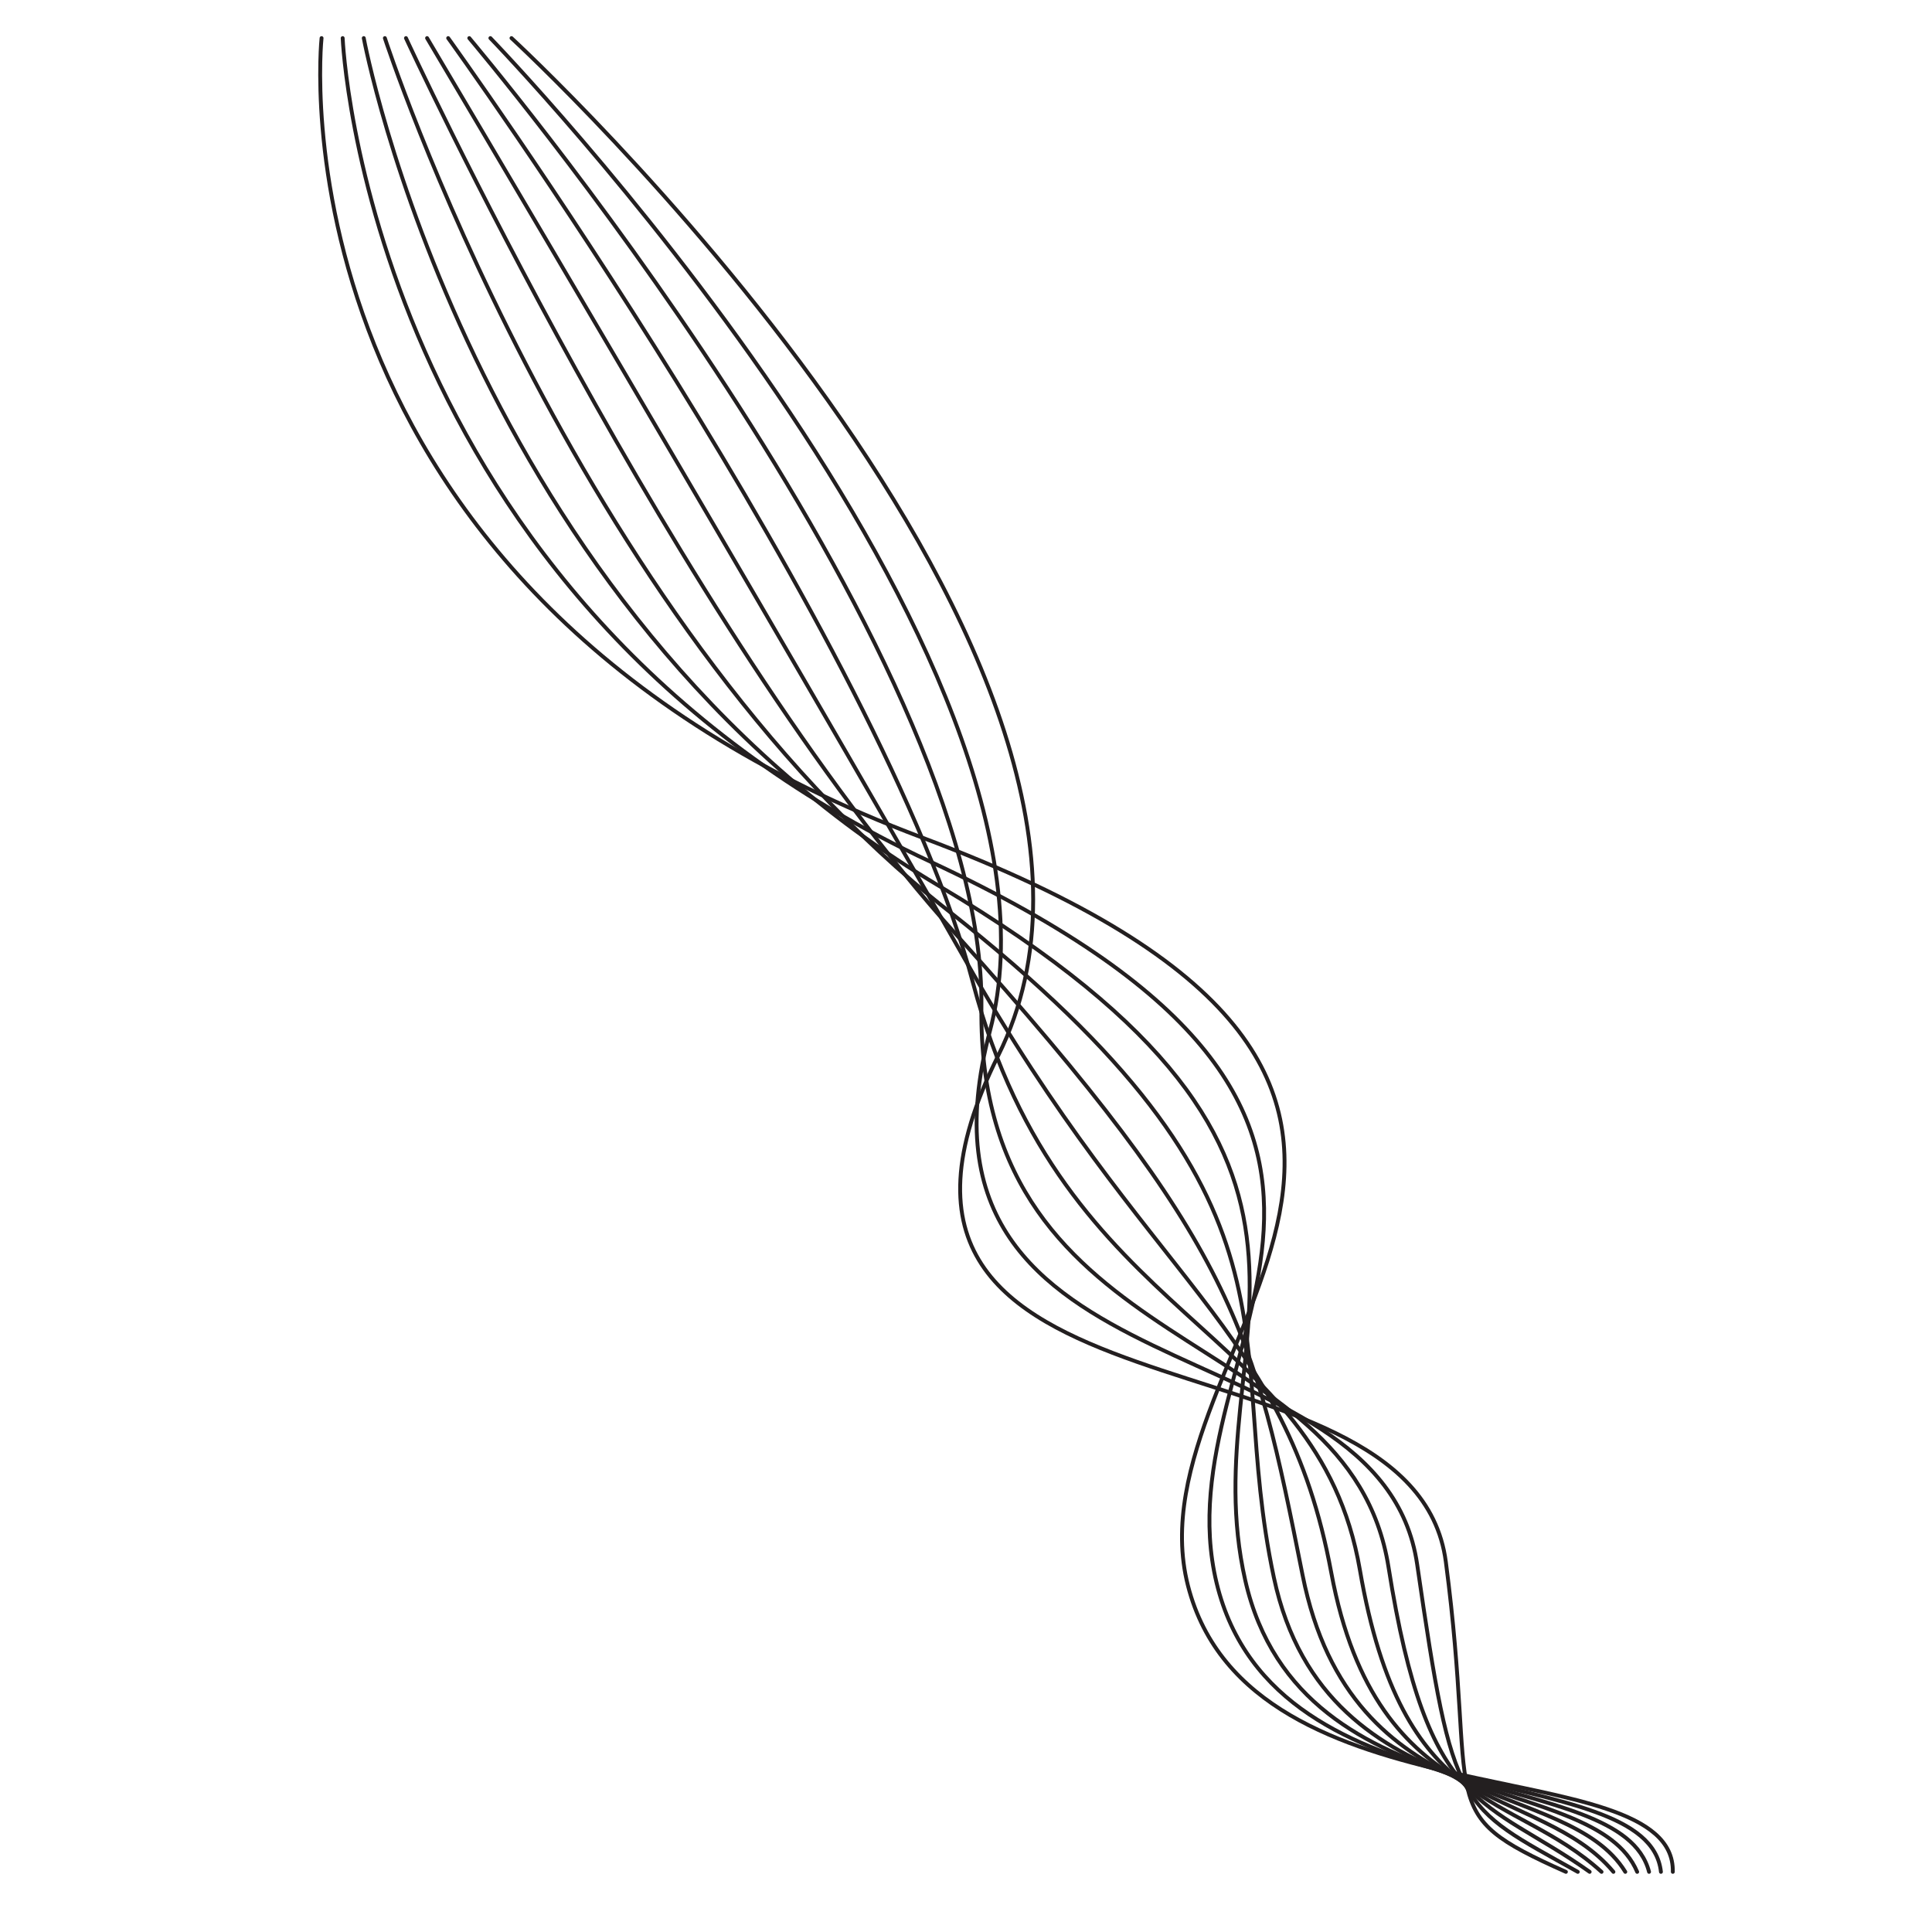 <?xml version="1.0" encoding="utf-8"?>
<!-- Generator: Adobe Illustrator 16.0.0, SVG Export Plug-In . SVG Version: 6.00 Build 0)  -->
<!DOCTYPE svg PUBLIC "-//W3C//DTD SVG 1.1//EN" "http://www.w3.org/Graphics/SVG/1.1/DTD/svg11.dtd">
<svg version="1.1" id="Layer_1" xmlns="http://www.w3.org/2000/svg" xmlns:xlink="http://www.w3.org/1999/xlink" x="0px" y="0px"
	 width="500px" height="500px" viewBox="0 0 500 500" style="enable-background:new 0 0 500 500;" xml:space="preserve">
<style type="text/css">
	.st0{fill:none;stroke:#231F20;stroke-linecap:round;stroke-linejoin:round;stroke-miterlimit:10;}
</style>
<path class="st0" d="M83.22,9.859c0,0-15.403,142.841,155.468,206.92c170.872,64.078,52.726,130.825,68.75,193.568
	c16.022,62.743,126.151,42.046,125.484,74.087"/>
<path class="st0" d="M88.682,9.859c0,0,5.894,144.986,152.193,213.182c146.299,68.195,58.794,123.696,73.98,186.625
	c15.184,62.928,111.695,44.559,114.994,74.769"/>
<path class="st0" d="M94.143,9.859c0,0,27.191,147.131,148.917,219.443c121.727,72.312,64.864,116.568,79.209,179.681
	c14.346,63.112,97.239,47.071,104.505,75.451"/>
<path class="st0" d="M99.604,9.859c0,0,48.488,149.275,145.642,225.705c97.154,76.428,70.932,109.439,84.439,172.737
	c13.507,63.298,82.783,49.584,94.014,76.134"/>
<path class="st0" d="M105.066,9.859c0,0,69.786,151.42,142.366,231.966c72.582,80.546,77.001,102.311,89.67,165.793
	c12.668,63.483,68.326,52.098,83.524,76.816"/>
<path class="st0" d="M110.527,9.859c0,0,91.083,153.565,139.091,238.228c48.009,84.663,83.069,95.182,94.899,158.85
	c11.829,63.667,53.87,54.61,73.033,77.498"/>
<path class="st0" d="M115.989,9.859c0,0,112.379,155.71,135.814,244.49c23.437,88.779,89.139,88.053,100.13,151.905
	c10.99,63.853,39.414,57.123,62.543,78.181"/>
<path class="st0" d="M121.45,9.859c0,0,133.677,157.855,132.54,250.751c-1.138,92.896,95.207,80.924,105.358,144.962
	c10.152,64.037,24.958,59.636,52.054,78.862"/>
<path class="st0" d="M126.912,9.859c0,0,154.973,160,129.264,257.013c-25.71,97.014,101.275,73.795,110.589,138.018
	c9.313,64.222,10.502,62.149,41.563,79.545"/>
<path class="st0" d="M132.373,9.859c0,0,176.271,162.145,125.988,263.275S365.706,339.8,374.181,404.207
	s-3.955,64.662,31.073,80.228"/>
</svg>
